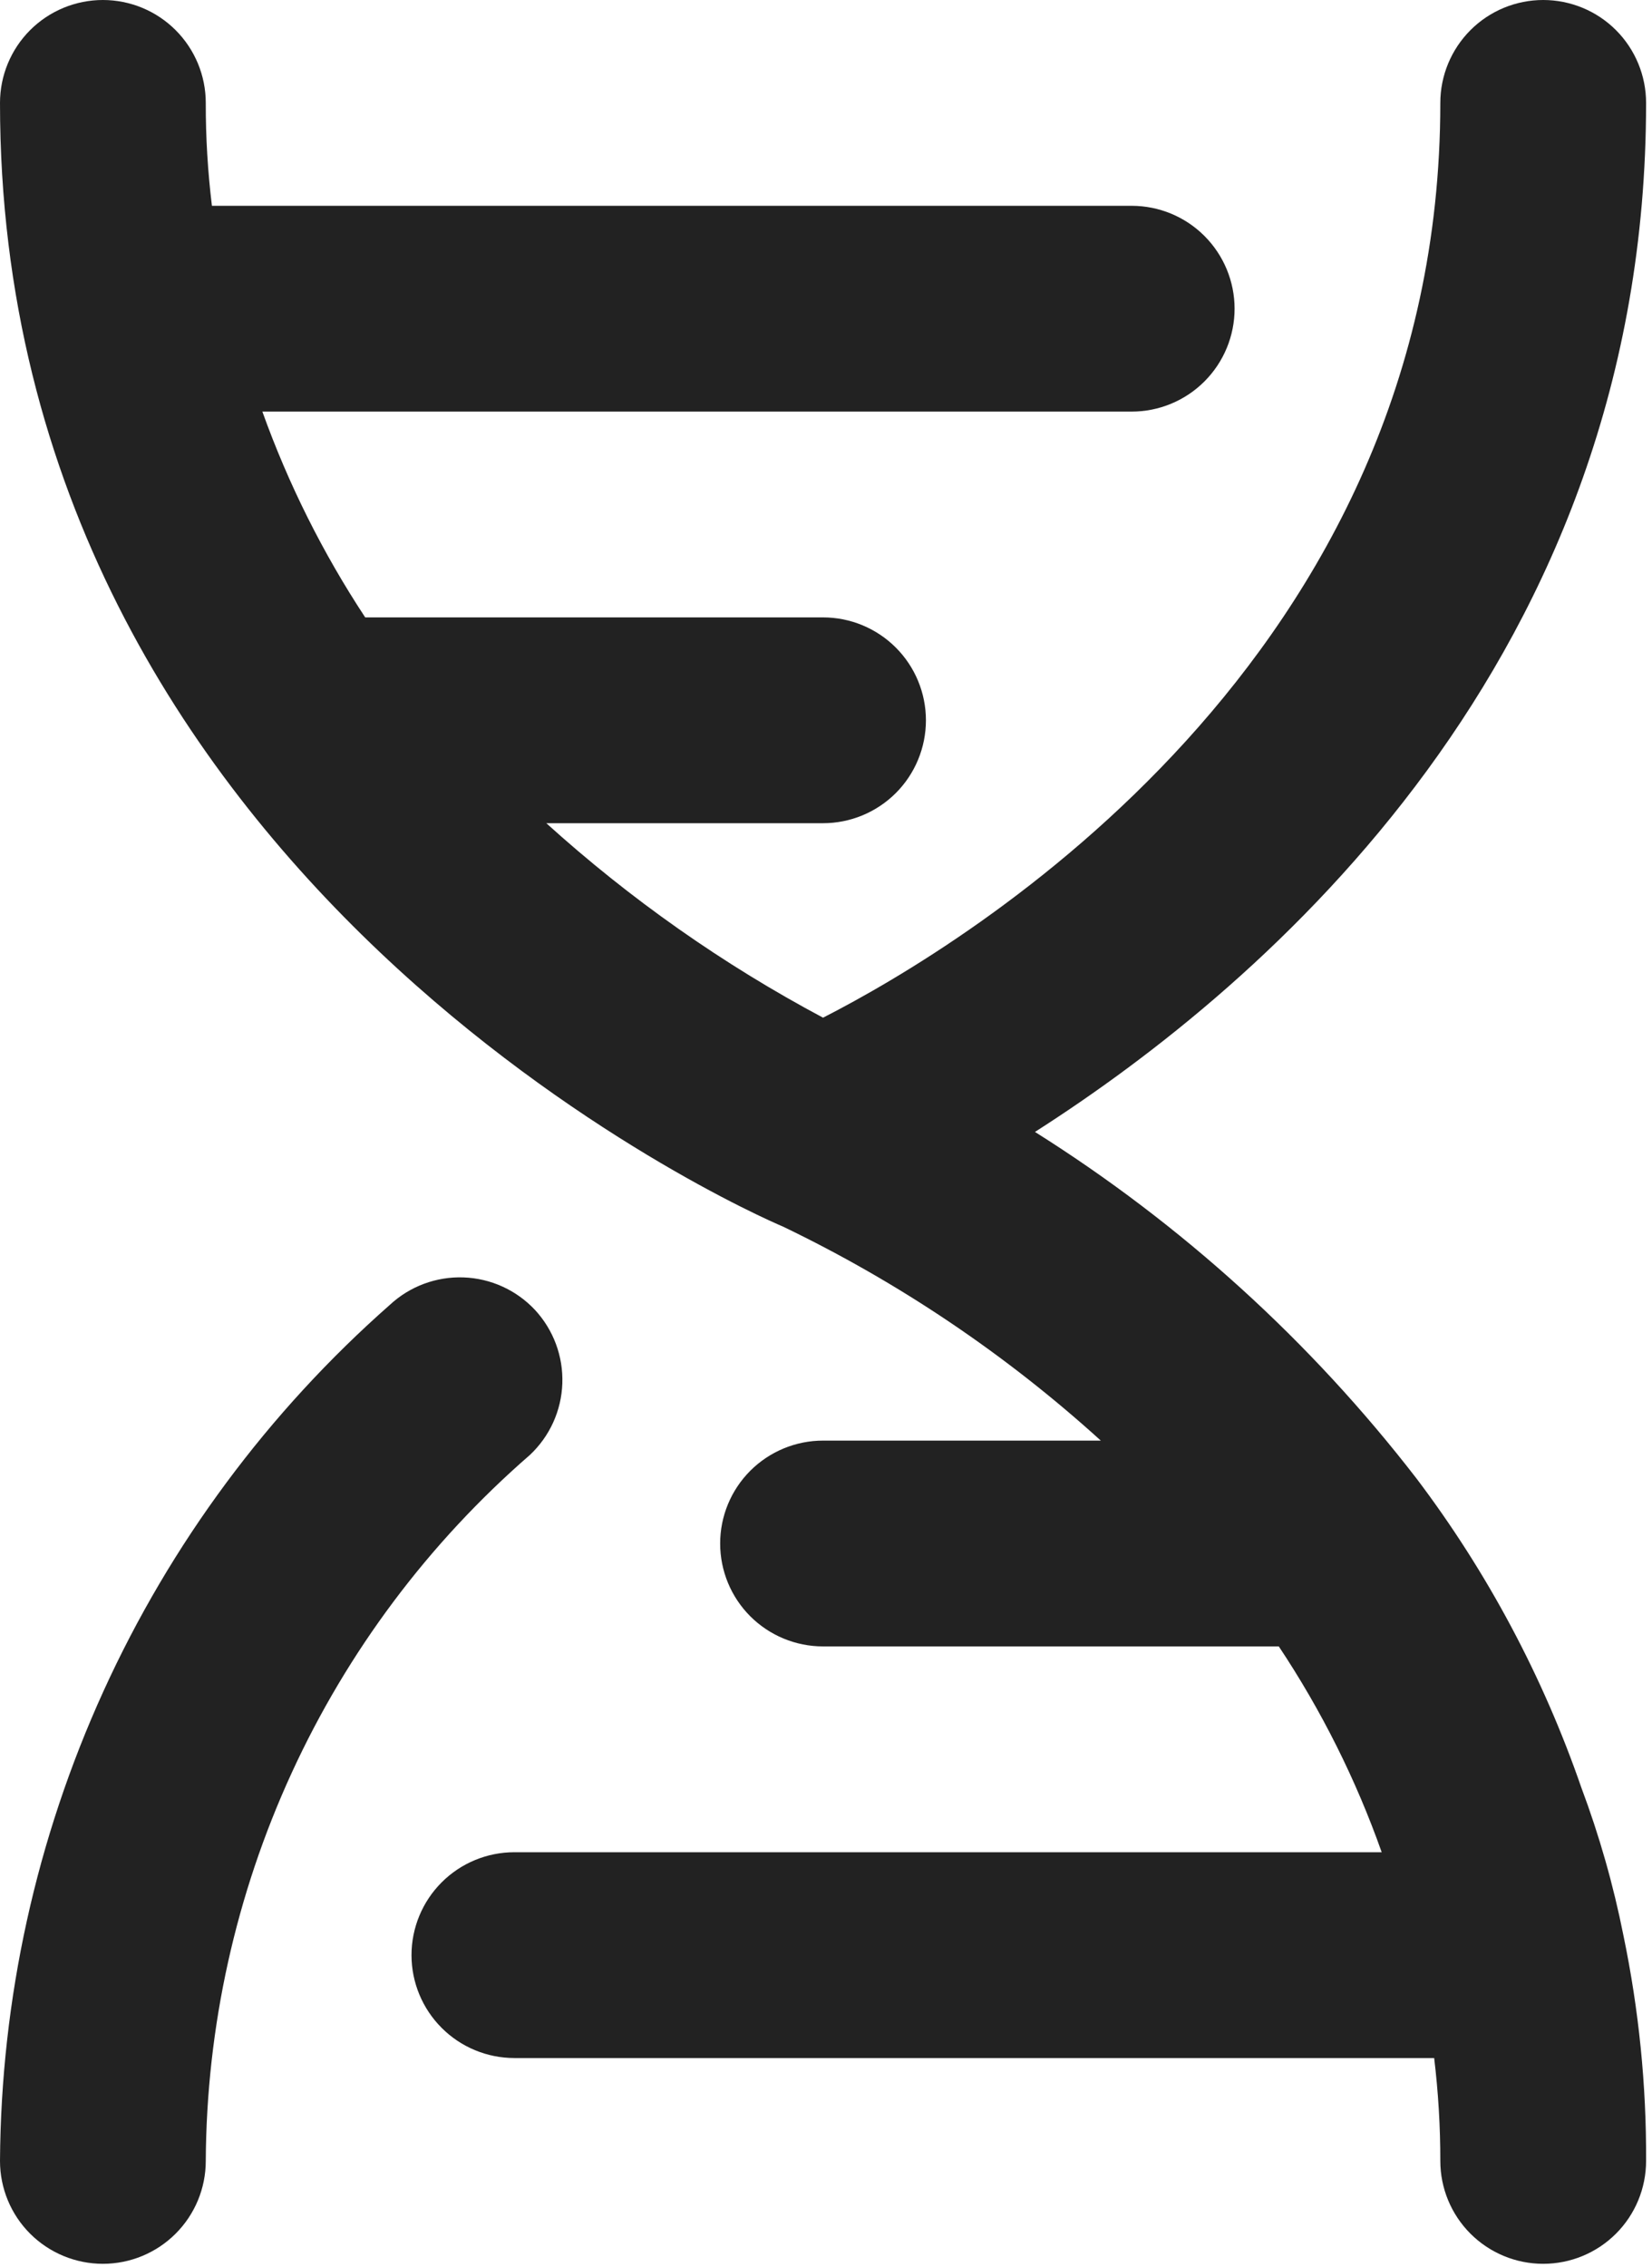 <svg width="43" height="59" viewBox="0 0 43 59" fill="none" xmlns="http://www.w3.org/2000/svg">
<g id="&#240;&#159;&#166;&#134; icon &#34;dna&#34;">
<path id="Vector" d="M13.925 34.089C13.441 33.572 12.772 33.268 12.065 33.243C11.357 33.218 10.668 33.474 10.149 33.956C6.983 36.744 4.442 40.171 2.693 44.011C0.944 47.85 0.026 52.016 0 56.236C0 56.946 0.282 57.627 0.784 58.129C1.287 58.631 1.968 58.913 2.678 58.913C3.388 58.913 4.069 58.631 4.571 58.129C5.074 57.627 5.356 56.946 5.356 56.236C5.374 52.75 6.136 49.308 7.591 46.14C9.045 42.972 11.159 40.151 13.791 37.865C14.308 37.381 14.612 36.713 14.637 36.005C14.662 35.297 14.406 34.609 13.925 34.089ZM41.159 46.515C40.161 43.629 38.716 40.917 36.874 38.481C34.12 34.912 30.756 31.857 26.939 29.457C32.938 25.627 42.846 17.139 42.846 2.678C42.846 1.968 42.564 1.287 42.062 0.784C41.56 0.282 40.879 0 40.168 0C39.458 0 38.777 0.282 38.275 0.784C37.773 1.287 37.49 1.968 37.49 2.678C37.49 17.139 25.199 24.556 21.423 26.484C18.823 25.099 16.404 23.399 14.22 21.423H21.423C22.133 21.423 22.814 21.141 23.317 20.639C23.819 20.137 24.101 19.455 24.101 18.745C24.101 18.035 23.819 17.354 23.317 16.852C22.814 16.349 22.133 16.067 21.423 16.067H9.506C8.404 14.395 7.505 12.597 6.829 10.711H29.457C30.167 10.711 30.848 10.429 31.35 9.927C31.852 9.425 32.135 8.744 32.135 8.034C32.135 7.323 31.852 6.642 31.35 6.14C30.848 5.638 30.167 5.356 29.457 5.356H5.516C5.408 4.467 5.354 3.573 5.356 2.678C5.356 1.968 5.074 1.287 4.571 0.784C4.069 0.282 3.388 0 2.678 0C1.968 0 1.287 0.282 0.784 0.784C0.282 1.287 0 1.968 0 2.678C0 22.95 19.549 31.572 20.379 31.92C23.391 33.368 26.178 35.244 28.653 37.49H21.423C20.713 37.49 20.032 37.773 19.529 38.275C19.027 38.777 18.745 39.458 18.745 40.168C18.745 40.879 19.027 41.56 19.529 42.062C20.032 42.564 20.713 42.846 21.423 42.846H33.286C34.396 44.514 35.296 46.313 35.964 48.202H13.389C12.679 48.202 11.998 48.484 11.496 48.986C10.994 49.488 10.711 50.17 10.711 50.88C10.711 51.59 10.994 52.271 11.496 52.773C11.998 53.276 12.679 53.558 13.389 53.558H37.33C37.437 54.446 37.491 55.34 37.49 56.236C37.49 56.946 37.773 57.627 38.275 58.129C38.777 58.631 39.458 58.913 40.168 58.913C40.879 58.913 41.56 58.631 42.062 58.129C42.564 57.627 42.846 56.946 42.846 56.236C42.856 54.265 42.658 52.3 42.257 50.371C41.996 49.058 41.629 47.768 41.159 46.515Z" fill="#222222"/>
</g>
</svg>
